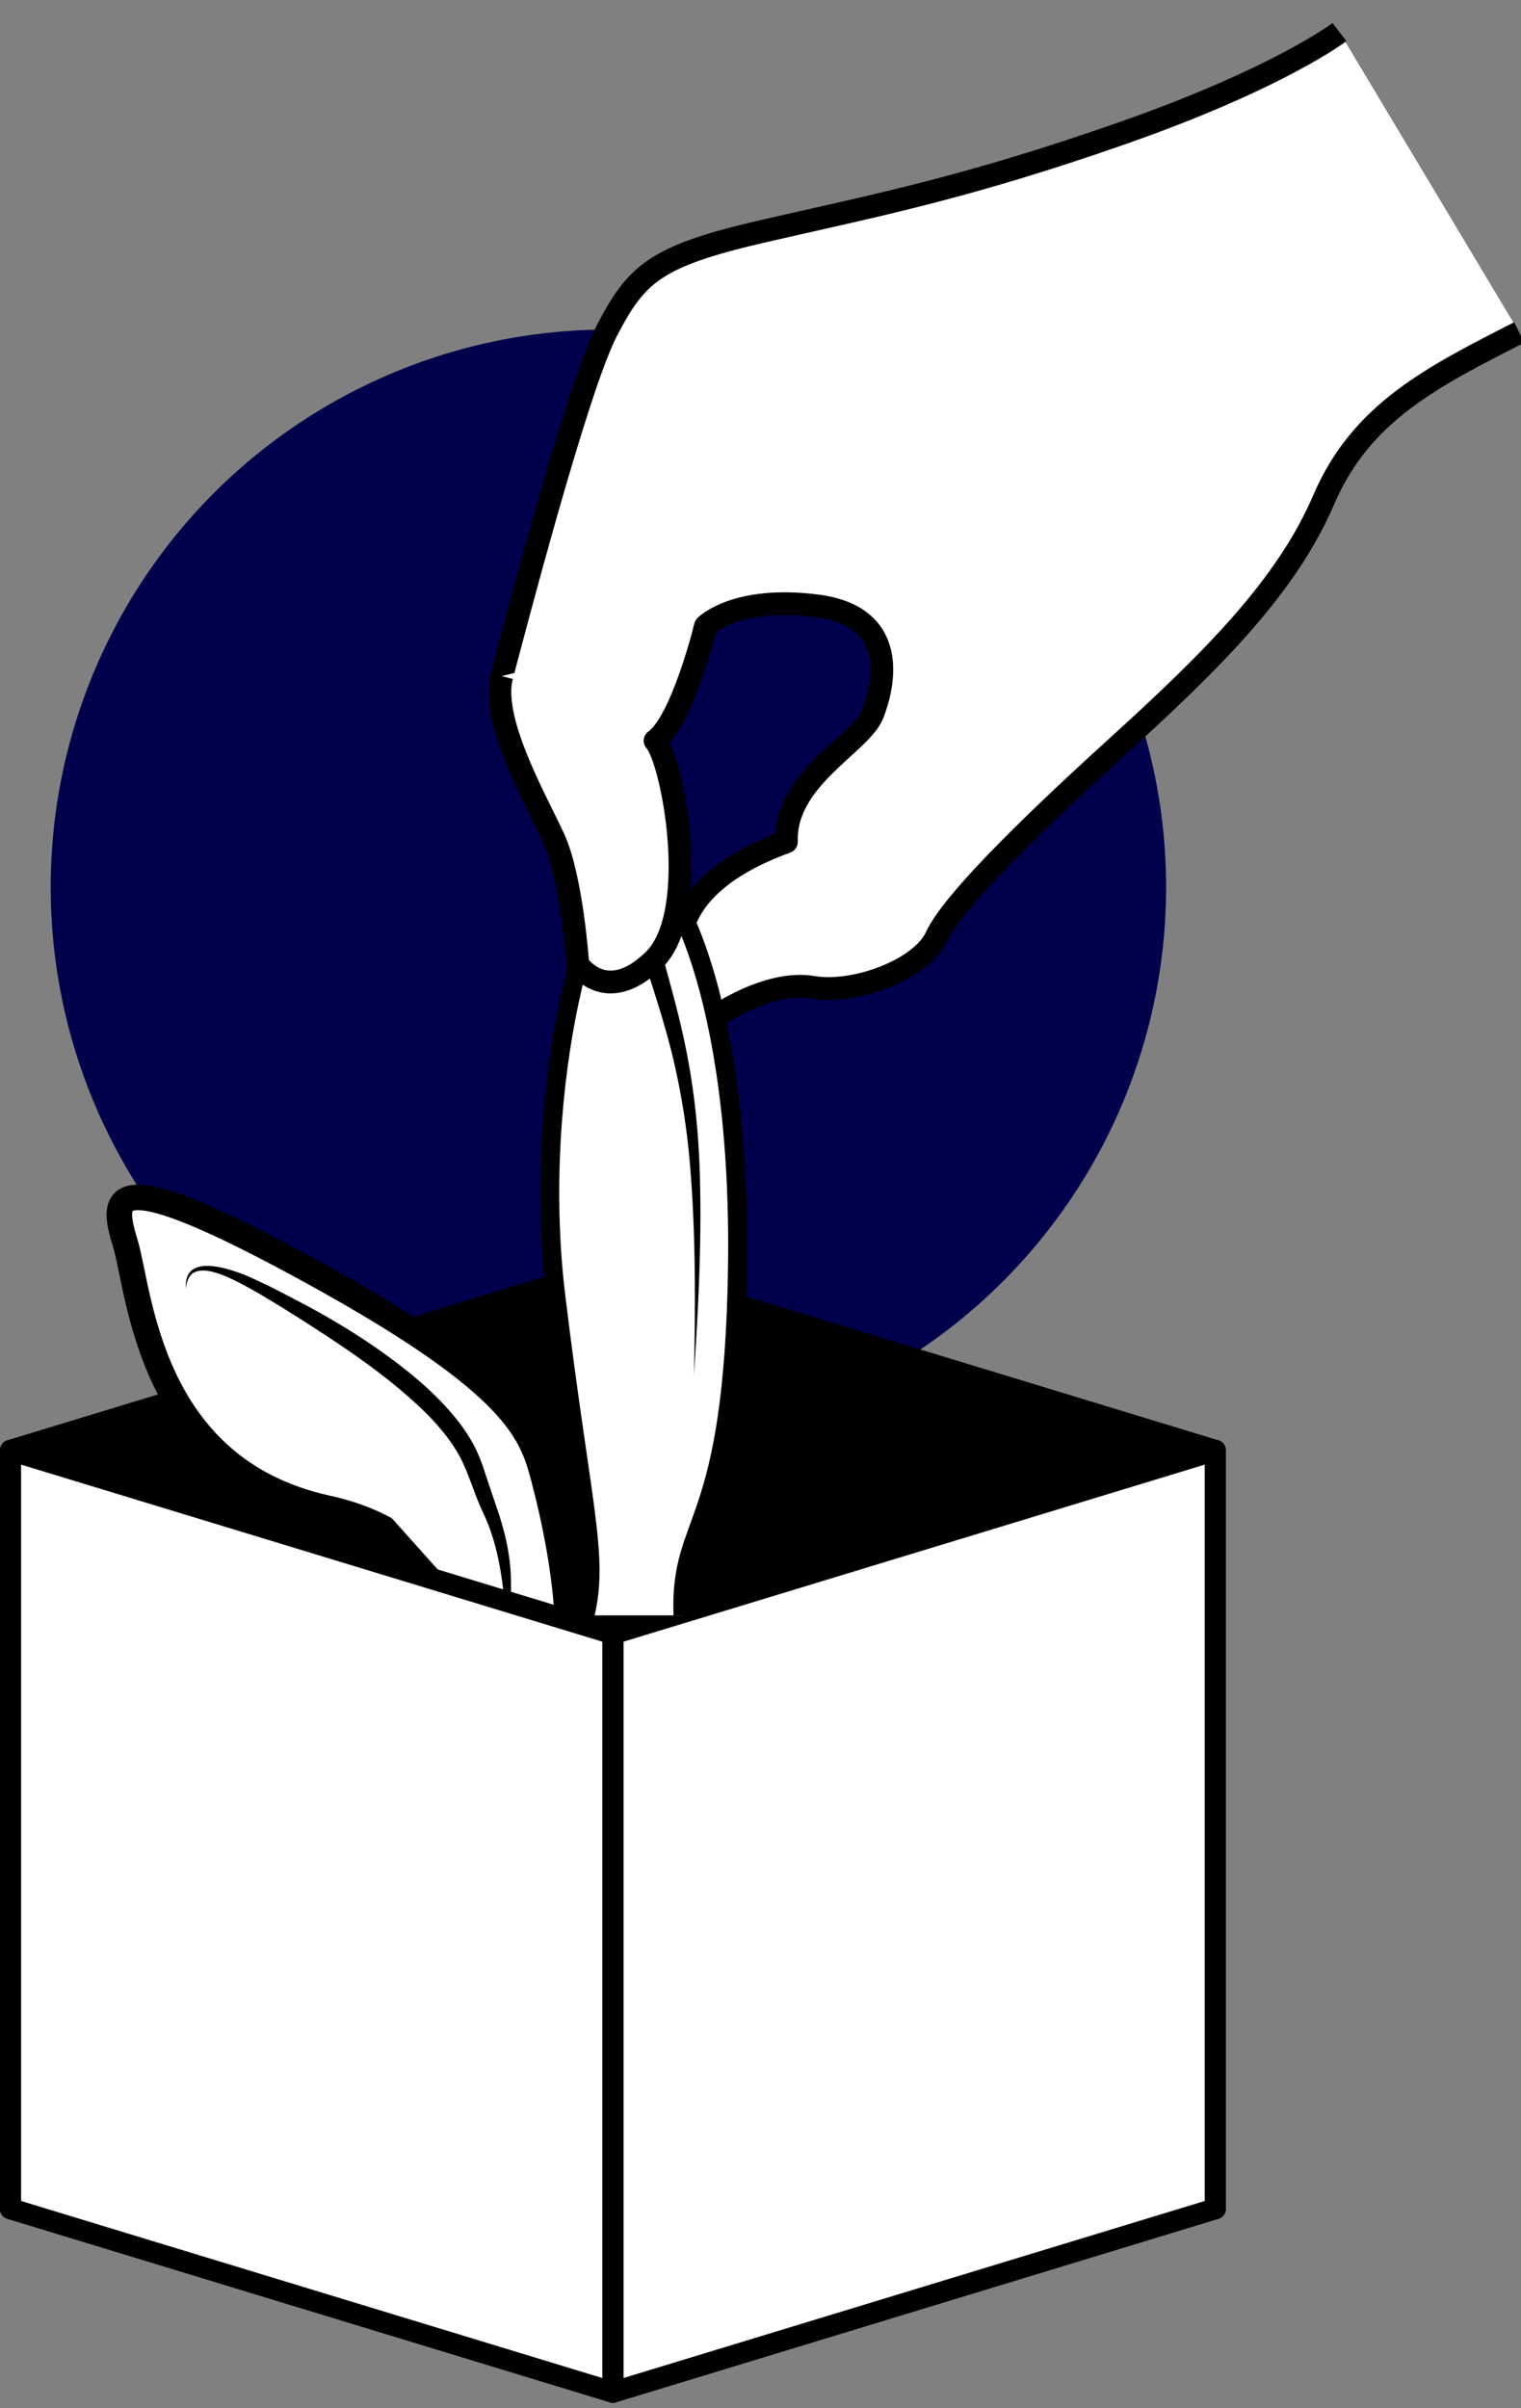 <svg width="60" height="95" xmlns="http://www.w3.org/2000/svg"><rect width="100%" height="100%" fill="#808080" stroke="none"/><g fill="none" fill-rule="evenodd"><circle fill="#00004d" fill-rule="nonzero" cx="24" cy="35" r="22"/><g style="mix-blend-mode:multiply"><path fill="#000" d="M.415 57.215v29.919l23.763-7.238v-29.92z"/><path stroke="#000" stroke-width=".833" stroke-linejoin="round" d="M.415 87.134l23.762-7.238V49.977L.415 57.215z"/><path fill="#000" d="M47.94 87.134l-23.762-7.238V49.977l23.763 7.238z"/><path stroke="#000" stroke-width=".833" stroke-linejoin="round" d="M47.94 87.134l-23.762-7.238V49.977l23.763 7.238z"/><path d="M52.839 1.264s-2.355 1.814-8.578 3.994c-6.223 2.178-9.798 2.86-14.107 3.851-4.308.992-5.04 1.669-6.224 3.952-1.185 2.284-3.675 11.88-4.136 13.61-.463 1.729 1.32 4.821 2.046 6.397.726 1.577.949 4.97.949 4.97s1.112 1.684 3.005-.167c1.892-1.85.733-7.924.048-8.65 1.07-.76 1.99-4.525 1.99-4.525s1.195-1.212 4.412-.792c3.218.42 2.642 3.088 2.177 4.268-.465 1.18-3.488 2.544-3.4 5.038-4.773 1.731-5.03 4.67-3.037 7.053 0 0 2.214-1.633 4.086-1.314 1.65.282 4.27-.703 4.858-1.979.587-1.274 3.27-3.993 7.095-7.468 3.827-3.475 6.724-6.36 8.198-9.795 1.473-3.434 4.26-4.834 7.712-6.593" fill="#FFF"/><path d="M52.839 1.264s-2.355 1.814-8.578 3.994c-6.223 2.178-9.798 2.86-14.107 3.851-4.308.992-5.04 1.669-6.224 3.952-1.185 2.284-3.675 11.88-4.136 13.61-.463 1.729 1.32 4.821 2.046 6.397.726 1.577.949 4.97.949 4.97s1.112 1.684 3.005-.167c1.892-1.85.733-7.924.048-8.65 1.07-.76 1.99-4.525 1.99-4.525s1.195-1.212 4.412-.792c3.218.42 2.642 3.088 2.177 4.268-.465 1.18-3.488 2.544-3.4 5.038-4.773 1.731-5.03 4.67-3.037 7.053 0 0 2.214-1.633 4.086-1.314 1.65.282 4.27-.703 4.858-1.979.587-1.274 3.27-3.993 7.095-7.468 3.827-3.475 6.724-6.36 8.198-9.795 1.473-3.434 4.26-4.834 7.712-6.593" stroke="#000" stroke-width=".9" stroke-linejoin="round"/><path d="M22.375 63.704c-.1-1.704-.455-3.61-.927-5.398-.472-1.788-1.062-3.695-9.083-8.105-8.022-4.41-8.022-3.098-7.432-1.191.59 1.907.879 8.939 7.99 10.488 7.11 1.549 5.813 9.057 5.813 9.057" fill="#FFF"/><path d="M22.375 63.704c-.1-1.704-.455-3.61-.927-5.398-.472-1.788-1.062-3.695-9.083-8.105-8.022-4.41-8.022-3.098-7.432-1.191.59 1.907.879 8.939 7.99 10.488 7.11 1.549 5.813 9.057 5.813 9.057" stroke="#000" stroke-width="1.007" stroke-linejoin="round"/><path d="M7.338 50.832c0-.536.212-1.503 2.976 0 2.764 1.504 7.442 4.246 8.4 7.064.956 2.818 1.383 2.818 1.33 7.115" fill="#FFF"/><path d="M7.338 50.832c-.02-.226.002-.485.18-.678.19-.182.458-.22.695-.217.485.019.938.169 1.378.33.868.364 1.672.8 2.493 1.23 1.627.877 3.201 1.883 4.62 3.125.697.634 1.364 1.328 1.867 2.173.248.408.444.922.572 1.339l.44 1.31c.31.874.542 1.834.57 2.773a22.48 22.48 0 0 1-.11 2.794c-.14-1.856-.203-3.712-.997-5.362-.394-.835-.624-1.786-1.079-2.48-.46-.736-1.087-1.388-1.758-1.981-1.343-1.2-2.873-2.206-4.413-3.19-.772-.484-1.557-.981-2.353-1.394-.4-.205-.813-.398-1.244-.47-.212-.028-.436-.02-.605.104-.169.128-.24.366-.256.594" fill="#000"/><path fill="#FFF" d="M47.94 57.215l-23.762 7.238v29.919l23.763-7.238z"/><path stroke="#000" stroke-width=".833" stroke-linejoin="round" d="M47.94 57.215l-23.762 7.238v29.919l23.763-7.238z"/><path fill="#FFF" d="M.415 57.215l23.762 7.238v29.919L.415 87.134z"/><path stroke="#000" stroke-width=".833" stroke-linejoin="round" d="M.415 57.215l23.762 7.238v29.919L.415 87.134z"/><path d="M23.07 63.725c.575-2.34-.143-4.322-1.147-12.606-1.004-8.283 1.391-17.092 3.155-17.092 1.422 0 4.16 5.344 4.017 15.9-.144 10.556-2.296 9.837-2.152 13.798" fill="#FFF"/><path d="M23.07 63.725c.575-2.34-.143-4.322-1.147-12.606-1.004-8.283 1.391-17.092 3.155-17.092 1.422 0 4.16 5.344 4.017 15.9-.144 10.556-2.296 9.837-2.152 13.798" stroke="#000" stroke-width=".751" stroke-linejoin="round"/><g><path d="M19.794 26.67c-.463 1.73 1.32 4.823 2.046 6.399.726 1.576.95 4.968.95 4.968s1.11 1.685 3.004-.166c1.892-1.85.734-7.925.048-8.65 1.07-.76 1.99-4.526 1.99-4.526" fill="#FFF"/><path d="M19.794 26.67c-.463 1.73 1.32 4.823 2.046 6.399.726 1.576.95 4.968.95 4.968s1.11 1.685 3.004-.166c1.892-1.85.734-7.925.048-8.65 1.07-.76 1.99-4.526 1.99-4.526" stroke="#000" stroke-width=".9" stroke-linejoin="round"/></g><path d="M25.794 37.871c1.322 4.376 2.015 6.876 1.582 16.365" fill="#FFF"/><path d="M26.15 37.76c.368 1.33.74 2.672.991 4.045.255 1.372.397 2.76.453 4.146.106 2.772-.04 5.532-.218 8.285.054-2.757.074-5.523-.155-8.261a28.583 28.583 0 0 0-.628-4.052c-.307-1.33-.732-2.632-1.157-3.942l.715-.22z" fill="#000"/></g></g></svg>